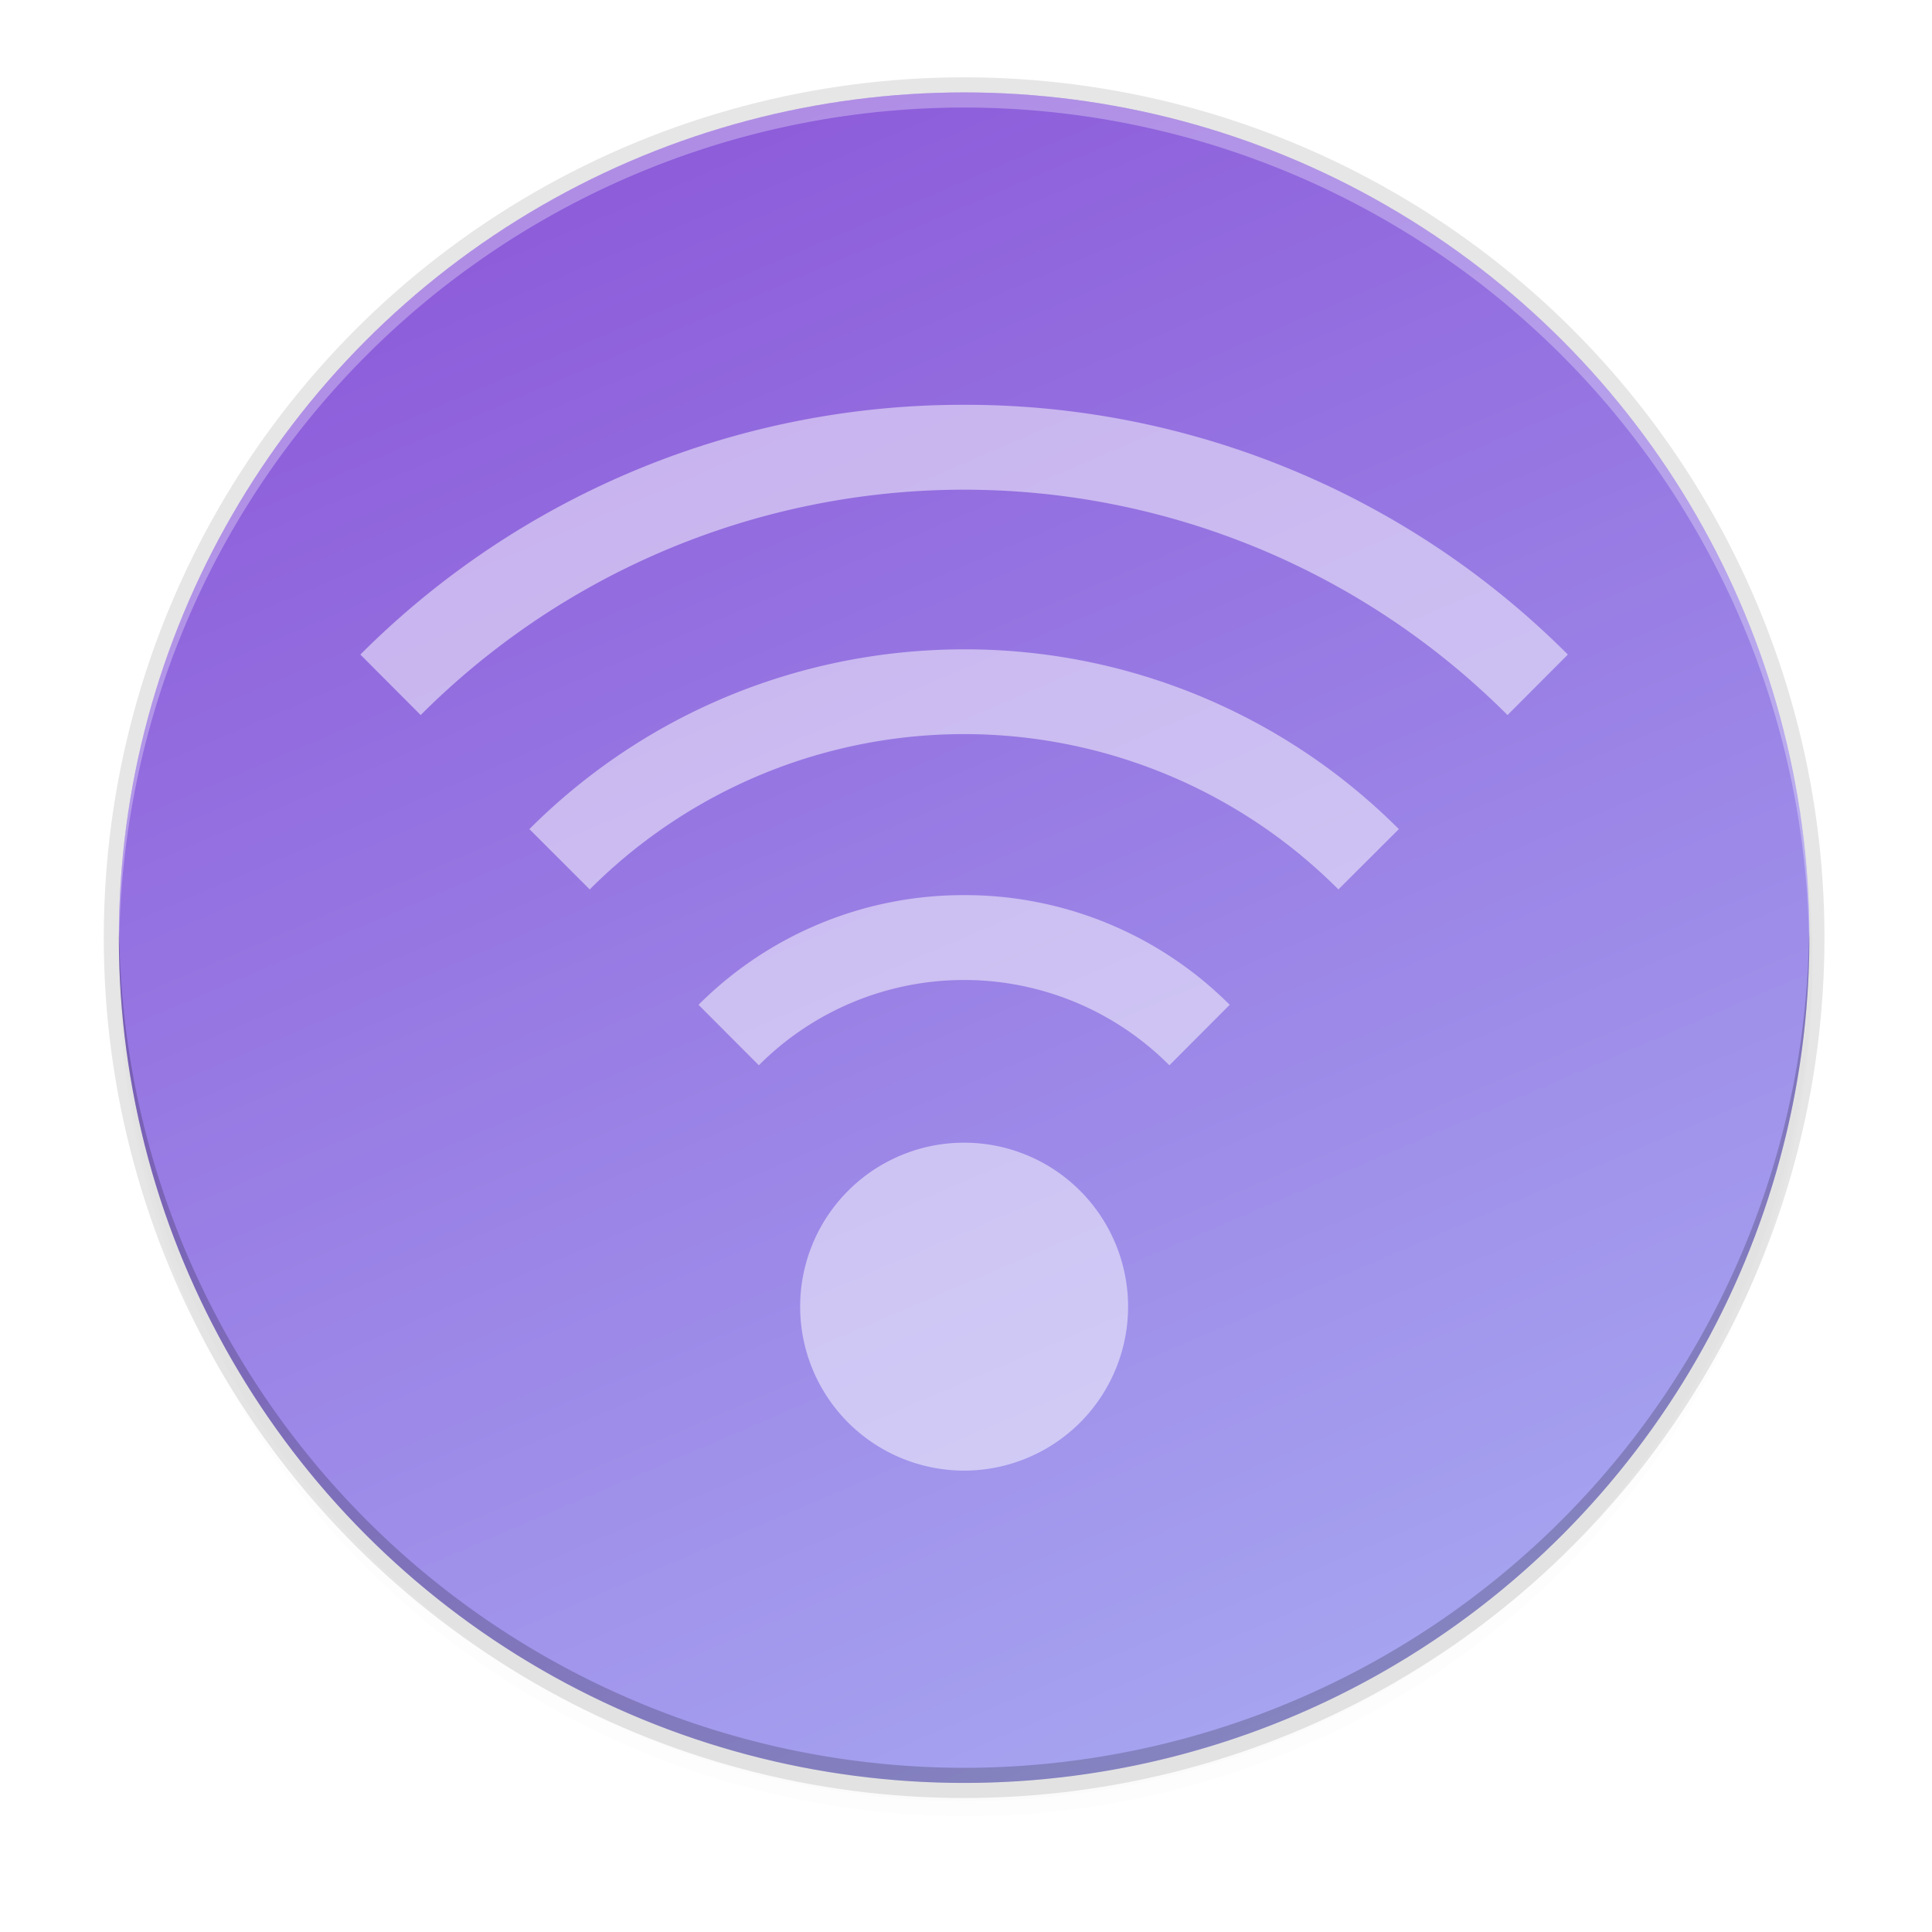 <svg height="256" viewBox="0 0 67.73 67.73" width="256" xmlns="http://www.w3.org/2000/svg" xmlns:xlink="http://www.w3.org/1999/xlink">
  <linearGradient id="linearGradient11065-9" gradientUnits="userSpaceOnUse" x1="21.1" x2="46.499" y1="3.24" y2="62.504">
    <stop offset="0" stop-color="#8c59d9"/>
    <stop offset="1" stop-color="#a7a7f1"/>
  </linearGradient>
  <filter id="filter11191-7" color-interpolation-filters="sRGB" height="1.024" width="1.024" x="-.012" y="-.012">
    <feGaussianBlur stdDeviation="1.12"/>
  </filter>
  <filter id="filter11210-9" color-interpolation-filters="sRGB" height="1.096" width="1.096" x="-.048" y="-.048">
    <feGaussianBlur stdDeviation="4.48"/>
  </filter>
  <circle cx="122.752" cy="122.752" filter="url(#filter11210-9)" opacity=".1" r="112" transform="matrix(.265 0 0 .265 1.323 1.454)"/>
  <circle cx="122.752" cy="120.752" filter="url(#filter11191-7)" opacity=".1" r="112" transform="matrix(.265 0 0 .265 1.323 1.454)"/>
  <circle cx="33.799" cy="32.872" opacity=".1" r="30.161"/>
  <circle cx="33.799" cy="32.872" fill="url(#linearGradient11065-9)" r="29.632"/>
  <path d="m33.799 3.24a29.632 29.632 0 0 0 -29.632 29.632 29.632 29.632 0 0 0 .011.31 29.632 29.632 0 0 1 29.621-29.412 29.632 29.632 0 0 1 29.621 29.322 29.632 29.632 0 0 0 .011-.22 29.632 29.632 0 0 0 -29.632-29.632z" fill="#fff" opacity=".3"/>
  <path d="m33.799 62.504a29.632 29.632 0 0 1 -29.632-29.632 29.632 29.632 0 0 1 .011-.31 29.632 29.632 0 0 0 29.621 29.412 29.632 29.632 0 0 0 29.621-29.322 29.632 29.632 0 0 1 .011.22 29.632 29.632 0 0 1 -29.632 29.632z" opacity=".2"/>
  <path d="m33.799 14.191a29.836 29.836 0 0 0 -21.166 8.756l2.115 2.121a26.919 26.919 0 0 1 38.101 0l2.115-2.121a29.836 29.836 0 0 0 -21.166-8.756zm0 8.573c-5.518 0-11.035 2.098-15.24 6.302l2.115 2.115a18.536 18.536 0 0 1 26.247 0l2.118-2.115a21.482 21.482 0 0 0 -15.24-6.302zm0 8.616a13.122 13.122 0 0 0 -9.311 3.845l2.115 2.121a10.153 10.153 0 0 1 14.392 0l2.115-2.121a13.122 13.122 0 0 0 -9.311-3.845zm0 8.679a5.748 5.748 0 0 0 -5.748 5.748 5.748 5.748 0 0 0 5.748 5.748 5.748 5.748 0 0 0 5.748-5.748 5.748 5.748 0 0 0 -5.748-5.748z" fill="#fff" opacity=".5" stroke-width="2.874"/>
</svg>
